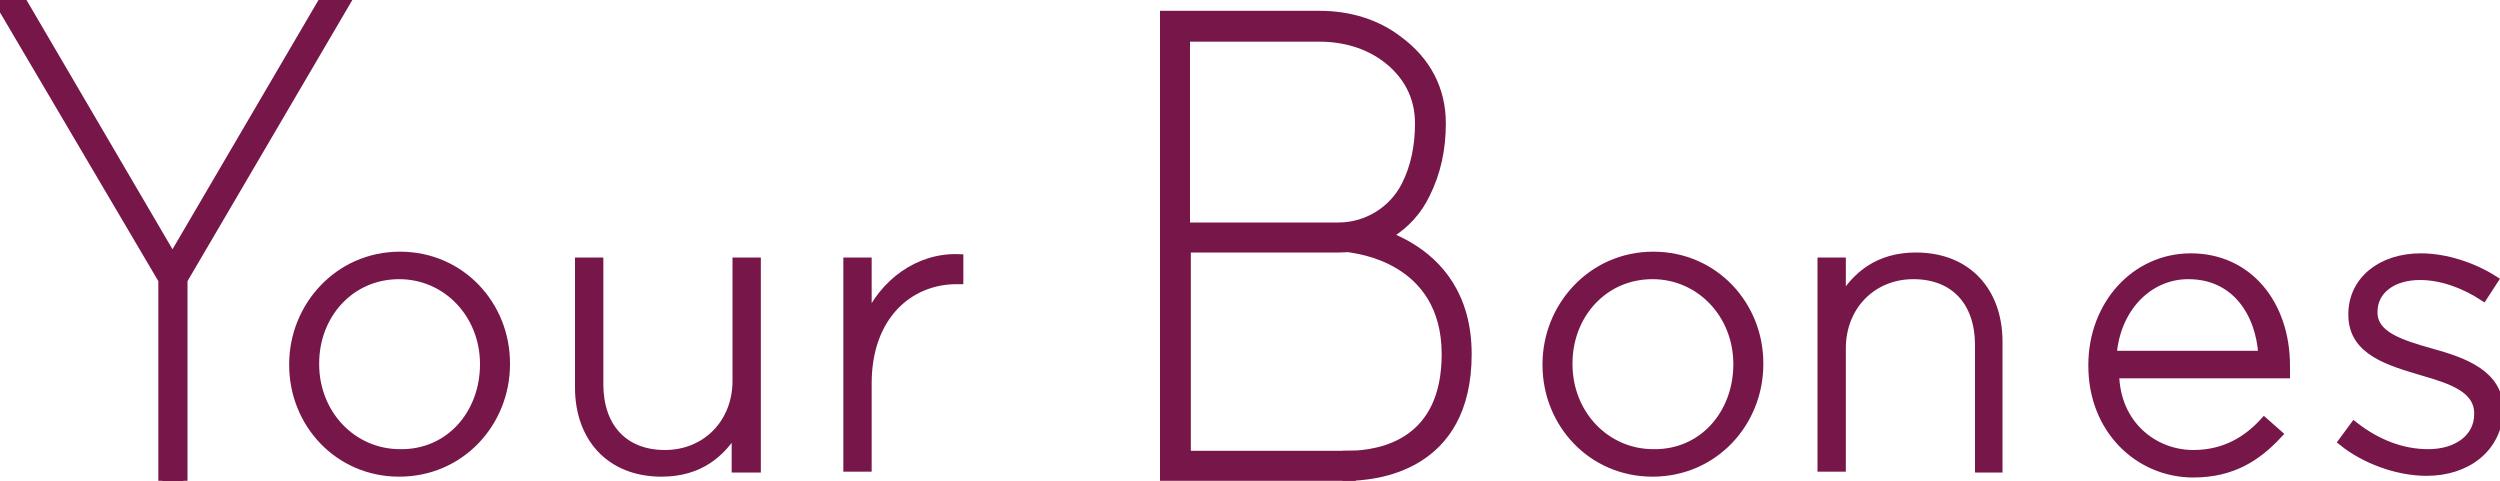<?xml version="1.0" encoding="utf-8"?>
<!-- Generator: Adobe Illustrator 22.1.0, SVG Export Plug-In . SVG Version: 6.00 Build 0)  -->
<svg version="1.1" id="Layer_1" xmlns="http://www.w3.org/2000/svg" xmlns:xlink="http://www.w3.org/1999/xlink" x="0px" y="0px"
	 viewBox="0 0 300 57.7" style="enable-background:new 0 0 300 57.7;" xml:space="preserve">
<style type="text/css">
	.st0{fill:#771649;stroke:#771649;stroke-miterlimit:10;}
</style>
<g>
	<g>
		<g>
			<path class="st0" d="M47.9,56.7c-7.3,0-12.7-5.9-12.7-12.9v-0.1c0-6.9,5.4-13,12.8-13c7.3,0,12.7,5.9,12.7,12.9v0.1
				C60.7,50.7,55.3,56.7,47.9,56.7z M58.1,43.7c0-6-4.5-10.7-10.2-10.7c-5.9,0-10.1,4.8-10.1,10.6v0.1c0,6,4.5,10.7,10.2,10.7
				C53.9,54.5,58.1,49.7,58.1,43.7L58.1,43.7z"/>
		</g>
		<g>
			<path class="st0" d="M88.3,56.1v-4.6c-1.7,2.9-4.4,5.2-8.9,5.2c-6.3,0-9.9-4.3-9.9-10.2V31.4h2.4v14.7c0,5.1,2.9,8.4,7.9,8.4
				c4.9,0,8.6-3.7,8.6-8.8V31.4h2.4v24.8H88.3z"/>
		</g>
		<g>
			<path class="st0" d="M114.8,33.6c-5.7,0-10.7,4.3-10.7,12.4v10.1h-2.4V31.4h2.4v7c1.9-4.4,6.1-7.6,11-7.4v2.6H114.8z"/>
		</g>
		<g>
			<path class="st0" d="M198.3,56.7c-7.3,0-12.7-5.9-12.7-12.9v-0.1c0-6.9,5.4-13,12.8-13c7.3,0,12.7,5.9,12.7,12.9v0.1
				C211.1,50.7,205.7,56.7,198.3,56.7z M208.5,43.7c0-6-4.5-10.7-10.2-10.7c-5.9,0-10.1,4.8-10.1,10.6v0.1c0,6,4.5,10.7,10.2,10.7
				C204.3,54.5,208.5,49.7,208.5,43.7L208.5,43.7z"/>
		</g>
		<g>
			<path class="st0" d="M237.5,56.1V41.4c0-5.1-2.9-8.4-7.9-8.4c-4.9,0-8.6,3.7-8.6,8.8v14.3h-2.4V31.4h2.4V36
				c1.7-2.9,4.4-5.2,8.9-5.2c6.3,0,9.9,4.3,9.9,10.2v15.2H237.5z"/>
		</g>
		<g>
			<path class="st0" d="M263.2,54.5c3.8,0,6.5-1.7,8.5-3.9l1.7,1.5c-2.5,2.7-5.5,4.7-10.2,4.7c-6.5,0-12.1-5.2-12.1-12.9v-0.1
				c0-7.2,5.1-12.9,11.8-12.9c6.9,0,11.4,5.6,11.4,13v0.1c0,0.3,0,0.5,0,0.9h-20.5C253.9,50.9,258.4,54.5,263.2,54.5z M271.5,42.6
				c-0.3-5-3.2-9.6-8.9-9.6c-4.9,0-8.7,4.1-9.1,9.6H271.5z"/>
		</g>
		<g>
			<path class="st0" d="M291.2,56.6c-3.6,0-7.5-1.5-10.1-3.6l1.4-1.9c2.7,2.1,5.7,3.3,8.9,3.3c3.4,0,6-1.8,6-4.7v-0.1
				c0-2.9-3.1-4-6.6-5c-4-1.2-8.5-2.4-8.5-6.8v-0.1c0-4,3.4-6.8,8.2-6.8c3,0,6.3,1.1,8.8,2.7l-1.3,2c-2.3-1.5-5-2.5-7.6-2.5
				c-3.4,0-5.6,1.8-5.6,4.3v0.1c0,2.8,3.4,3.8,6.9,4.8c4,1.1,8.2,2.6,8.2,6.9v0.1C299.7,53.8,296,56.6,291.2,56.6z"/>
		</g>
	</g>
	<g>
		<path class="st0" d="M20,33.5L0.7,0.5h1.7l18.5,31.4L39.1,0.5h1.7L21.5,33.5v23.7H20V33.5z"/>
		<path class="st0" d="M22,57.7h-2.5V33.6L-0.3,0h2.9l18.1,30.9L38.8,0h2.9L22,33.6V57.7z M20.6,56.7h0.4V33.3l0.1-0.1L39.9,1.1
			h-0.5L20.8,33L2.1,1.1H1.6l19,32.3V56.7z"/>
	</g>
	<g>
		<g>
			<path class="st0" d="M162.1,57.2h-22.4V1.8h18.7c3.5,0,6.8,1,9.4,3c3.4,2.5,5.2,5.9,5.2,10c0,3.1-0.6,5.9-1.9,8.5
				c-1.9,4-6,6.5-10.4,6.5h-18.3v24.8h19.8V57.2z M142.3,27.2h18.3c3.5,0,6.6-2,8.1-5c1.1-2.2,1.6-4.7,1.6-7.4
				c0-3.2-1.4-5.9-4.1-7.9c-2.2-1.6-4.9-2.4-7.9-2.4h-16V27.2z"/>
		</g>
		<g>
			<path class="st0" d="M161.6,57.2v-2.6c4.4,0,11.9-1.6,11.9-12.1c0-11.6-11-12.6-11.5-12.7l0.2-2.6c0.1,0,13.9,1.3,13.9,15.3
				C176.1,56.2,165,57.2,161.6,57.2z"/>
		</g>
	</g>
</g>
</svg>
